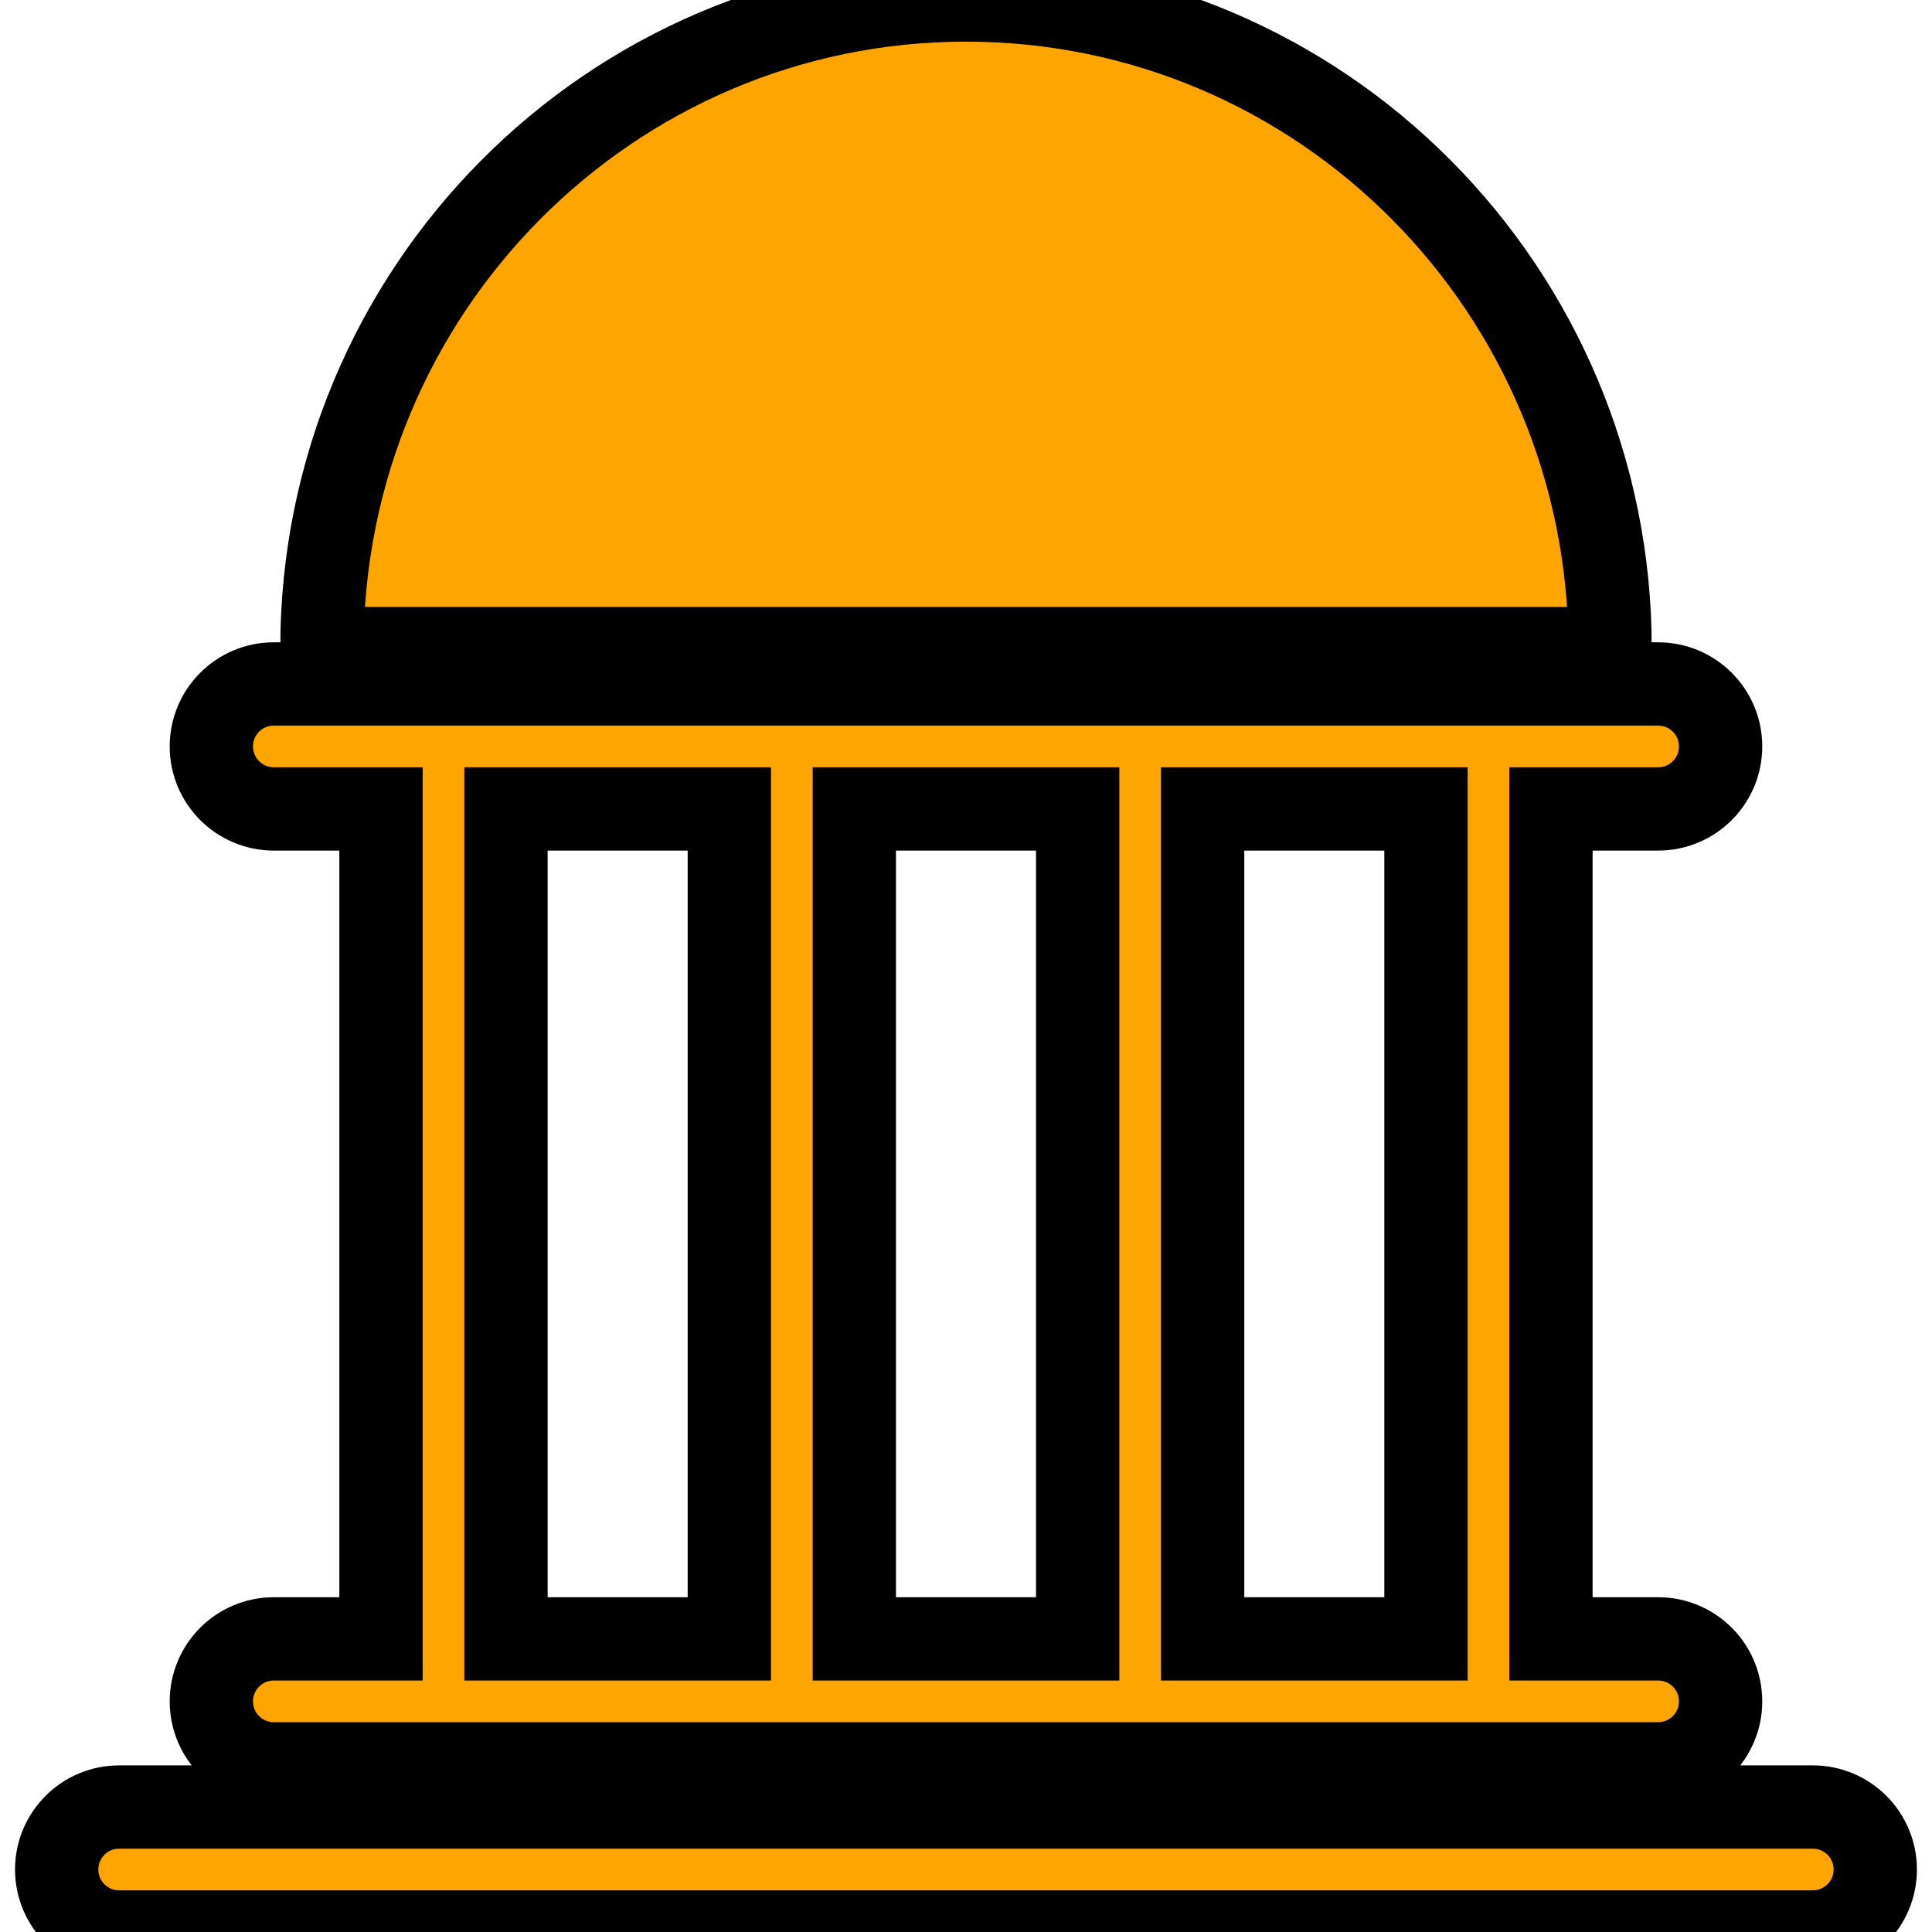 <?xml version="1.0" encoding="iso-8859-1"?>
<!-- Uploaded to: SVG Repo, www.svgrepo.com, Generator: SVG Repo Mixer Tools -->
<!DOCTYPE svg PUBLIC "-//W3C//DTD SVG 1.1//EN" "http://www.w3.org/Graphics/SVG/1.1/DTD/svg11.dtd">
<svg fill="#FFA500" height="800px" width="800px" version="1.1" id="Capa_1" xmlns="http://www.w3.org/2000/svg" xmlns:xlink="http://www.w3.org/1999/xlink" 
	 viewBox="0 0 46.382 46.382" xml:space="preserve">
<path d="M38.654,15.571H7.728C7.728,6.971,14.651,0,23.191,0S38.654,6.971,38.654,15.571z M43.52,43.382H2.861
	c-0.828,0-1.5,0.671-1.5,1.5c0,0.829,0.672,1.5,1.5,1.5H43.52c0.828,0,1.5-0.671,1.5-1.5C45.02,44.053,44.349,43.382,43.52,43.382z
	 M9.147,39.345V19.42H6.574c-0.828,0-1.5-0.671-1.5-1.5c0-0.829,0.672-1.5,1.5-1.5h33.233c0.828,0,1.5,0.671,1.5,1.5
	c0,0.829-0.672,1.5-1.5,1.5h-2.573v19.925h2.573c0.828,0,1.5,0.671,1.5,1.5c0,0.829-0.672,1.5-1.5,1.5H6.574
	c-0.828,0-1.5-0.671-1.5-1.5c0-0.829,0.672-1.5,1.5-1.5H9.147z M25.872,39.345V19.42H20.51v19.925H25.872z M34.234,19.42h-5.362
	v19.925h5.362V19.42z M12.147,39.345h5.362V19.42h-5.362V39.345z" stroke="black" stroke-width="2" />
</svg>